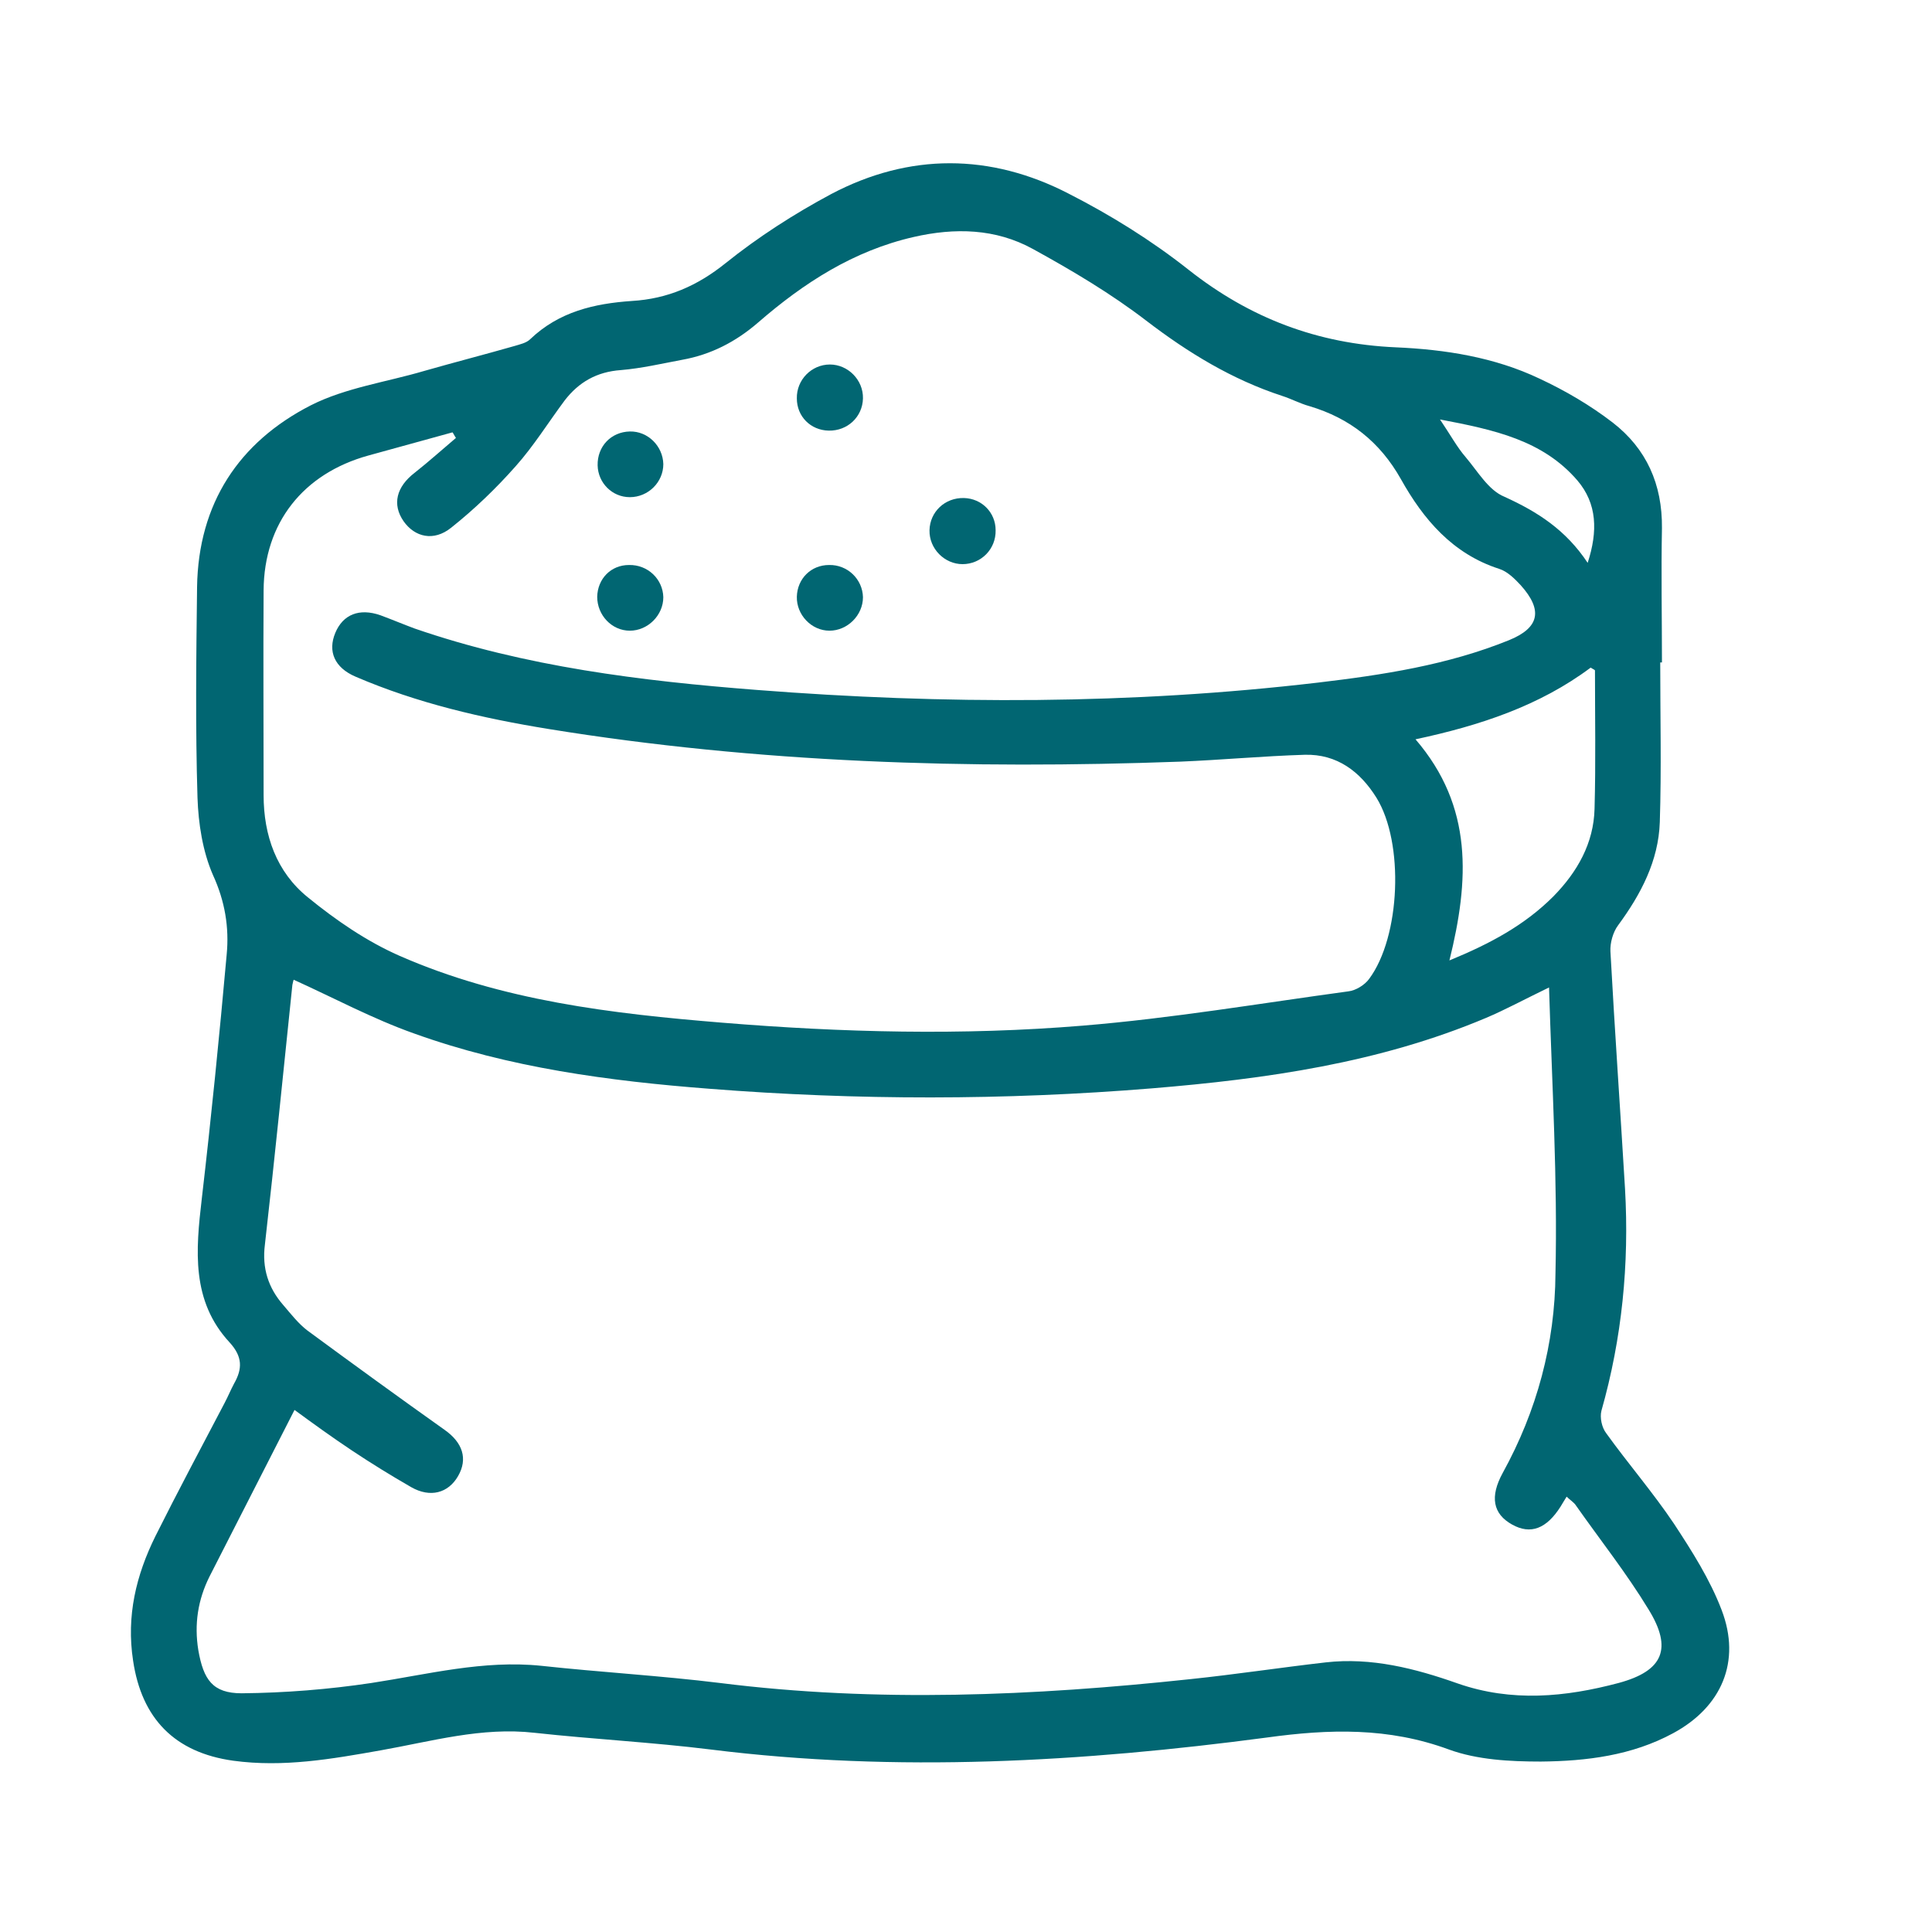 <?xml version="1.0" encoding="utf-8"?>
<!-- Generator: Adobe Illustrator 26.0.3, SVG Export Plug-In . SVG Version: 6.00 Build 0)  -->
<svg version="1.1" id="Layer_1" xmlns="http://www.w3.org/2000/svg" xmlns:xlink="http://www.w3.org/1999/xlink" x="0px" y="0px"
	 viewBox="0 0 45 45" style="enable-background:new 0 0 45 45;" xml:space="preserve">
<style type="text/css">
	.st0{fill:#016672;}
</style>
<path class="st0" d="M38.67,15.43c0,1.24,0.03,2.48-0.01,3.72c-0.03,0.9-0.44,1.68-0.97,2.4c-0.12,0.16-0.19,0.41-0.18,0.61
	c0.1,1.84,0.23,3.69,0.34,5.53c0.1,1.75-0.07,3.48-0.55,5.17c-0.04,0.16,0.01,0.39,0.11,0.52c0.51,0.71,1.09,1.38,1.58,2.11
	c0.42,0.64,0.84,1.3,1.11,2.01c0.46,1.2,0,2.26-1.13,2.87c-0.96,0.52-2.02,0.65-3.08,0.66c-0.72,0-1.48-0.04-2.14-0.28
	c-1.41-0.52-2.79-0.48-4.24-0.28c-4.3,0.57-8.62,0.82-12.95,0.28c-1.37-0.17-2.74-0.24-4.11-0.39c-1.23-0.14-2.4,0.2-3.59,0.41
	c-1.13,0.2-2.26,0.4-3.43,0.24c-1.36-0.19-2.13-0.98-2.33-2.33c-0.16-1.04,0.07-1.99,0.52-2.9c0.52-1.04,1.07-2.07,1.61-3.1
	c0.08-0.15,0.14-0.3,0.22-0.45c0.2-0.35,0.2-0.63-0.1-0.96c-0.9-0.97-0.79-2.15-0.65-3.35c0.22-1.89,0.41-3.79,0.58-5.69
	c0.06-0.63-0.04-1.24-0.32-1.85c-0.24-0.55-0.34-1.2-0.36-1.8c-0.05-1.63-0.03-3.27-0.01-4.91c0.03-1.94,0.97-3.37,2.65-4.23
	C8.05,9.03,9,8.9,9.88,8.64c0.7-0.2,1.4-0.38,2.1-0.58c0.13-0.04,0.28-0.07,0.37-0.16c0.67-0.64,1.49-0.83,2.37-0.89
	c0.83-0.05,1.52-0.35,2.18-0.88c0.76-0.61,1.6-1.15,2.46-1.61c1.82-0.96,3.71-0.95,5.53-0.01c0.98,0.5,1.93,1.09,2.79,1.77
	c1.43,1.13,3.01,1.73,4.83,1.81c1.15,0.05,2.3,0.23,3.35,0.73c0.6,0.28,1.18,0.62,1.7,1.02c0.79,0.61,1.16,1.44,1.15,2.46
	c-0.02,1.04,0,2.09,0,3.13C38.7,15.43,38.68,15.43,38.67,15.43z M36.08,23c-0.58,0.28-1.02,0.52-1.47,0.71
	c-2.49,1.05-5.12,1.42-7.78,1.64c-3.43,0.28-6.87,0.28-10.3,0.01c-2.34-0.18-4.67-0.49-6.89-1.29c-0.96-0.34-1.87-0.83-2.8-1.25
	c0,0-0.02,0.06-0.03,0.12c-0.21,2.02-0.41,4.03-0.64,6.05C6.1,29.54,6.25,30,6.6,30.4c0.18,0.21,0.35,0.43,0.56,0.59
	c1.06,0.78,2.12,1.55,3.19,2.31c0.43,0.3,0.55,0.68,0.32,1.08c-0.23,0.4-0.65,0.51-1.09,0.26c-0.47-0.27-0.94-0.56-1.39-0.86
	c-0.45-0.3-0.88-0.61-1.33-0.94c-0.67,1.32-1.33,2.6-1.98,3.88c-0.27,0.54-0.36,1.11-0.26,1.72c0.12,0.68,0.33,1,1.01,1
	c1.01-0.01,2.02-0.09,3.02-0.24c1.31-0.2,2.61-0.54,3.96-0.4c1.38,0.15,2.78,0.23,4.16,0.4c3.66,0.46,7.31,0.3,10.96-0.09
	c1.05-0.11,2.1-0.27,3.15-0.39c1.06-0.12,2.08,0.14,3.07,0.49c1.26,0.44,2.51,0.32,3.75-0.01c1.04-0.28,1.26-0.8,0.7-1.71
	c-0.51-0.84-1.12-1.61-1.69-2.42c-0.05-0.08-0.14-0.13-0.22-0.21c-0.06,0.1-0.1,0.16-0.14,0.23c-0.33,0.52-0.7,0.66-1.13,0.42
	c-0.45-0.25-0.52-0.65-0.22-1.2c0.8-1.45,1.22-3.02,1.23-4.65C36.28,27.48,36.15,25.29,36.08,23z M10.62,10.2
	c-0.03-0.04-0.05-0.09-0.08-0.13c-0.65,0.18-1.3,0.36-1.96,0.54c-1.52,0.42-2.43,1.57-2.44,3.14c-0.01,1.59,0,3.18,0,4.77
	c0,0.94,0.3,1.79,1.03,2.38c0.65,0.53,1.36,1.02,2.13,1.36c2.39,1.05,4.95,1.35,7.52,1.56c2.8,0.23,5.6,0.3,8.39,0.07
	c2.08-0.17,4.14-0.52,6.2-0.8c0.17-0.02,0.38-0.15,0.48-0.29c0.73-0.98,0.82-3.17,0.17-4.22c-0.38-0.61-0.92-1.02-1.67-1
	c-0.97,0.03-1.93,0.12-2.9,0.16c-4.93,0.18-9.84,0.03-14.71-0.76c-1.54-0.25-3.06-0.6-4.5-1.22c-0.49-0.21-0.65-0.59-0.47-1.02
	c0.18-0.43,0.56-0.58,1.05-0.41c0.27,0.1,0.53,0.21,0.8,0.31c2.58,0.89,5.27,1.22,7.97,1.43c4.36,0.34,8.71,0.34,13.06-0.17
	c1.52-0.18,3.03-0.41,4.46-0.99c0.71-0.29,0.79-0.7,0.27-1.28c-0.14-0.15-0.31-0.32-0.5-0.38c-1.09-0.35-1.77-1.16-2.29-2.09
	c-0.49-0.87-1.19-1.42-2.13-1.7c-0.22-0.06-0.42-0.17-0.64-0.24c-1.16-0.38-2.18-1-3.16-1.75c-0.82-0.63-1.73-1.17-2.64-1.67
	c-0.87-0.48-1.82-0.5-2.78-0.28c-1.4,0.32-2.56,1.07-3.62,1.99c-0.52,0.45-1.1,0.75-1.77,0.87c-0.48,0.09-0.95,0.2-1.43,0.24
	c-0.56,0.04-0.98,0.28-1.31,0.71c-0.38,0.51-0.72,1.06-1.14,1.53c-0.46,0.52-0.96,1-1.5,1.43c-0.41,0.33-0.85,0.22-1.11-0.15
	c-0.27-0.39-0.17-0.8,0.26-1.13C9.99,10.75,10.3,10.47,10.62,10.2z M33.76,22.37c0.95-0.39,1.75-0.82,2.42-1.49
	c0.56-0.57,0.94-1.24,0.96-2.04c0.03-1.07,0.01-2.15,0.01-3.22c0-0.02-0.04-0.03-0.1-0.07c-1.19,0.89-2.58,1.35-4.08,1.67
	C34.32,18.79,34.22,20.51,33.76,22.37z M36.98,13.11c0.24-0.74,0.22-1.38-0.24-1.92c-0.81-0.94-1.94-1.18-3.2-1.42
	c0.25,0.37,0.4,0.65,0.6,0.88c0.28,0.33,0.53,0.77,0.9,0.92C35.81,11.92,36.47,12.34,36.98,13.11z"/>
<path class="st0" d="M22.42,13.14c-0.42,0-0.78-0.36-0.77-0.79s0.36-0.76,0.8-0.75c0.42,0.01,0.74,0.34,0.74,0.75
	C23.2,12.79,22.85,13.14,22.42,13.14z"/>
<path class="st0" d="M20.1,13.91c0,0.42-0.36,0.78-0.78,0.78s-0.77-0.37-0.76-0.79s0.33-0.74,0.75-0.74
	C19.74,13.15,20.09,13.49,20.1,13.91z"/>
<path class="st0" d="M19.33,8.49c0.42,0,0.78,0.36,0.77,0.79s-0.36,0.76-0.8,0.75c-0.42-0.01-0.74-0.33-0.74-0.75
	C18.55,8.85,18.9,8.49,19.33,8.49z"/>
<path class="st0" d="M15.45,10.81c0,0.42-0.35,0.77-0.78,0.77c-0.41,0-0.74-0.33-0.75-0.74c-0.01-0.44,0.31-0.78,0.75-0.79
	C15.09,10.04,15.44,10.39,15.45,10.81z"/>
<path class="st0" d="M15.45,13.91c0,0.42-0.36,0.78-0.78,0.78s-0.76-0.36-0.76-0.79c0.01-0.42,0.32-0.74,0.74-0.74
	C15.09,13.15,15.44,13.49,15.45,13.91z"/>
</svg>
